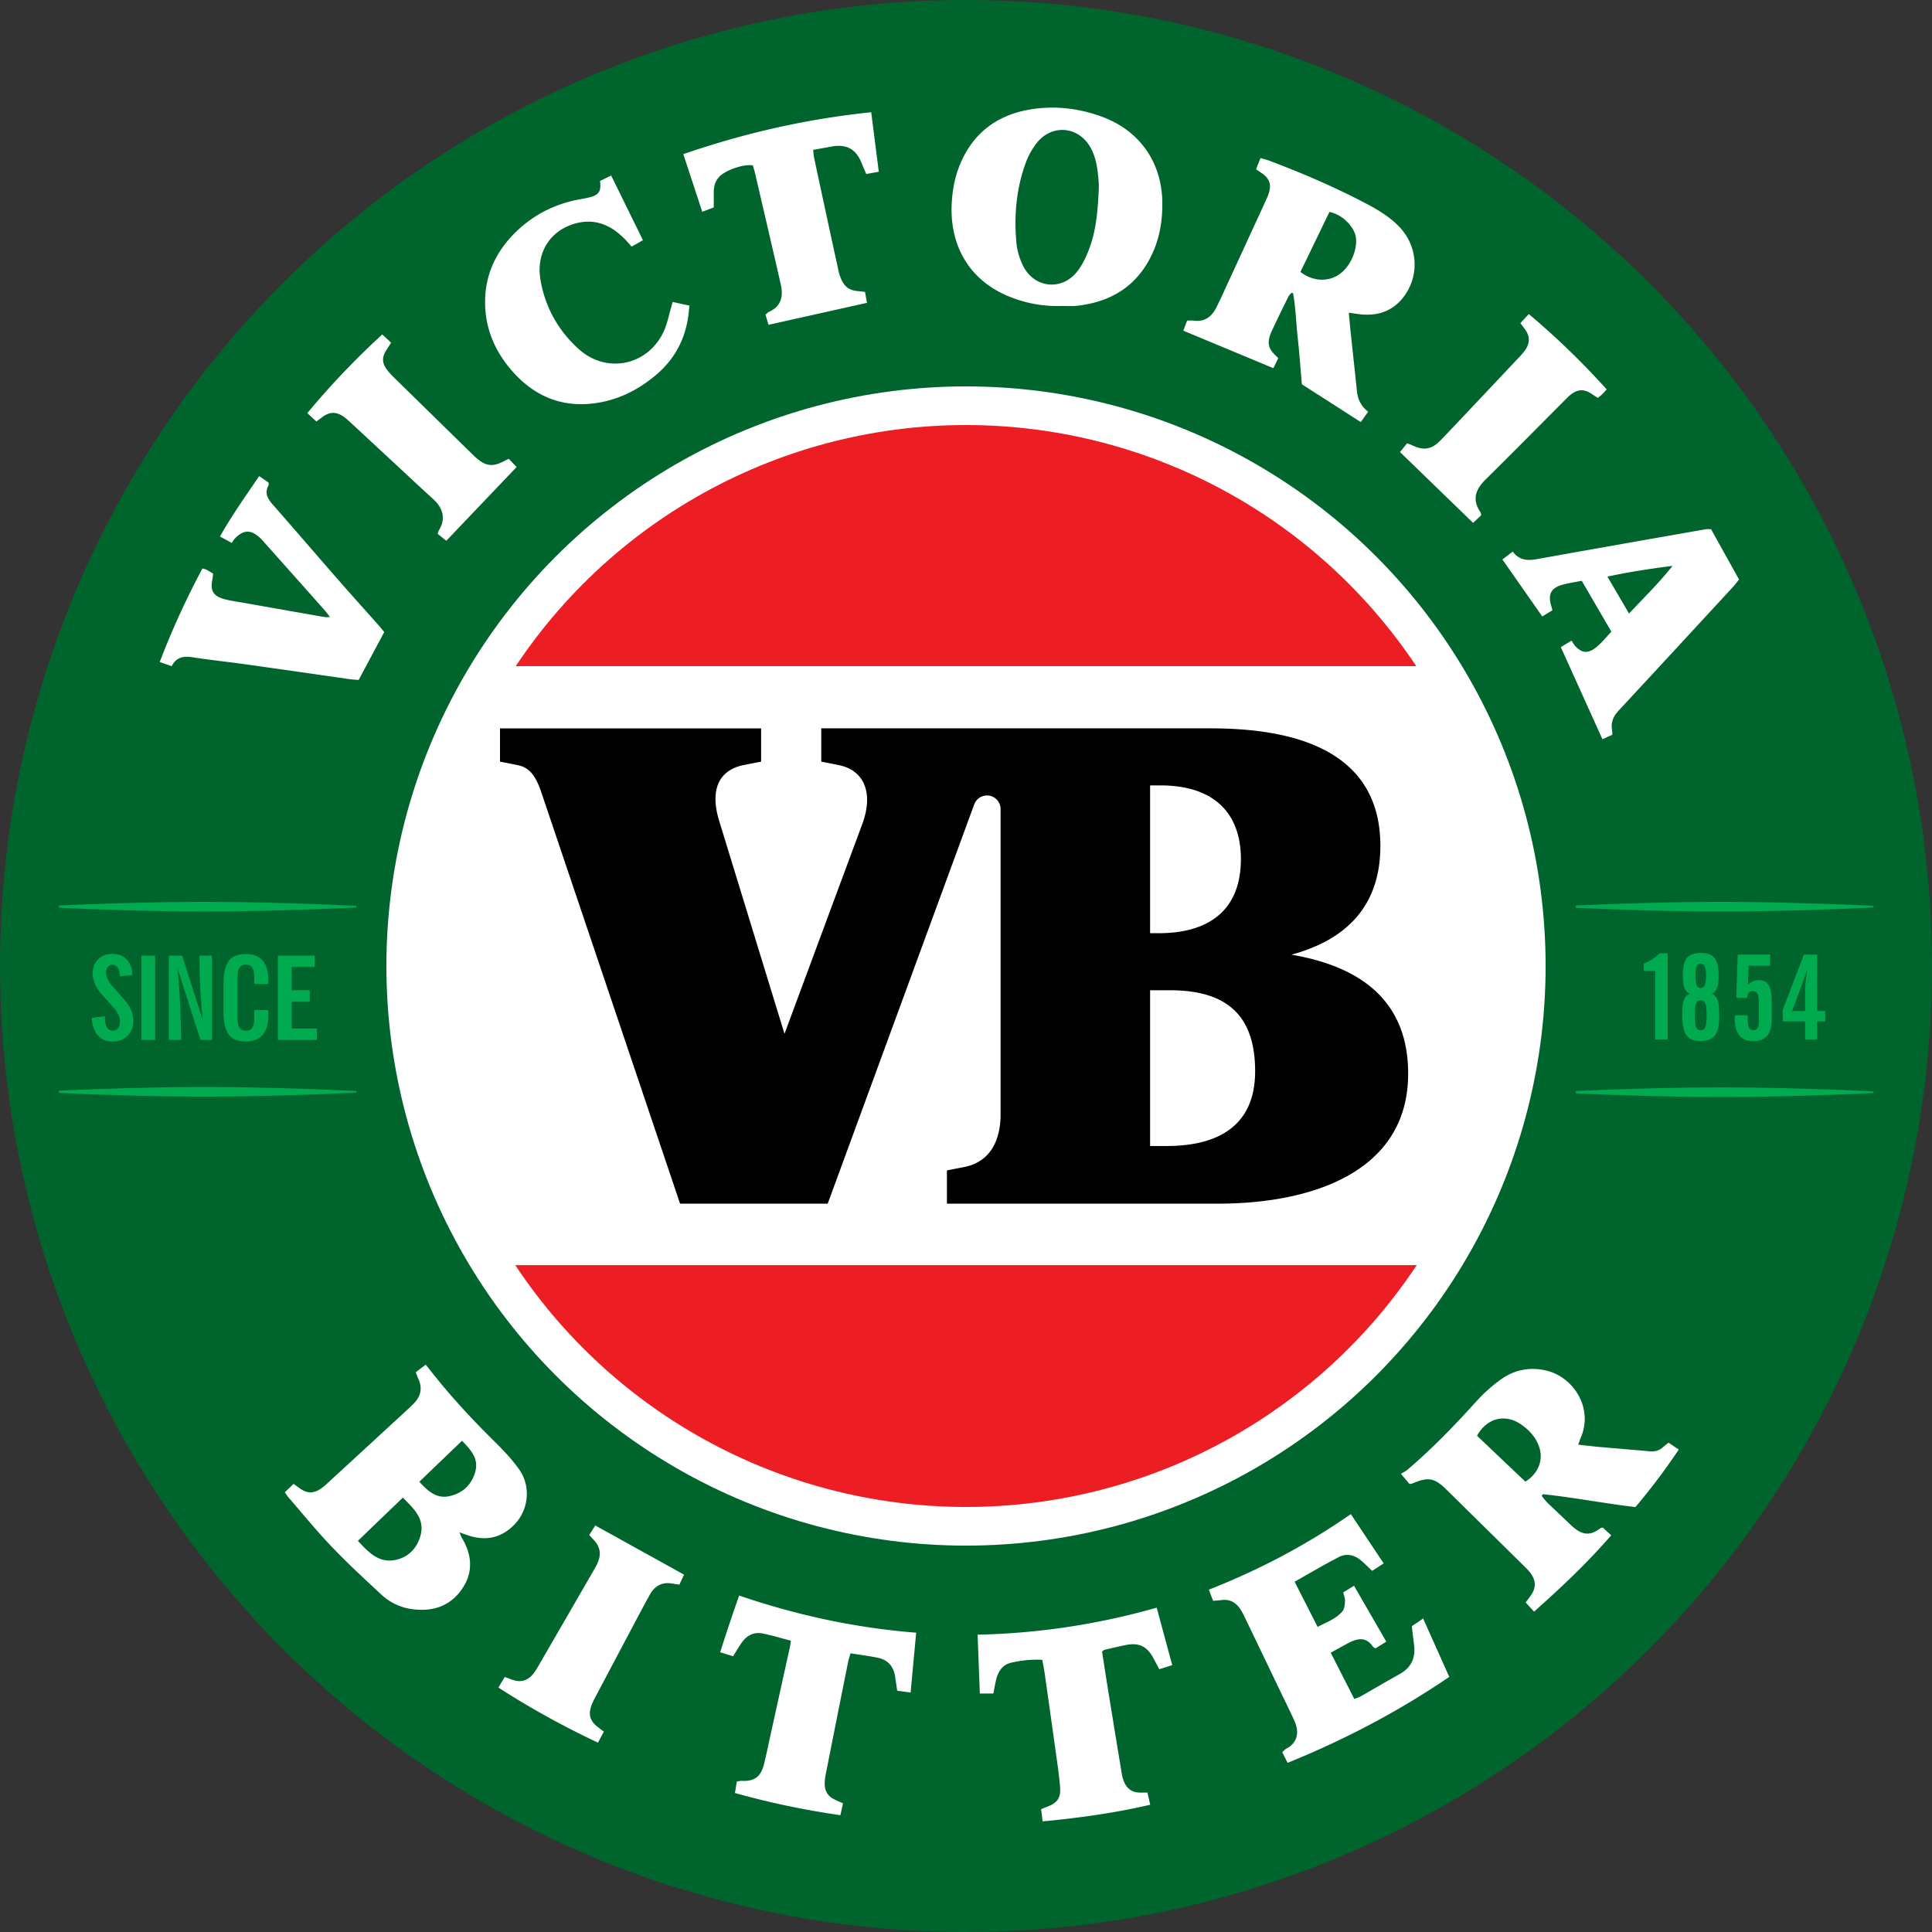 <svg xmlns="http://www.w3.org/2000/svg" viewBox="0 0 149.845 149.845"><rect x="0" y="0" width="149.845" height="149.845" fill="#333333" stroke="none"/><circle fill="#00642D" cx="74.923" cy="74.923" r="74.923"/><path fill="#FFF" d="M32.244 106.428c.27-.203.505-.38.776-.582l.668.834c1.432 1.794 2.993 3.468 4.625 5.081.711.704 1.42 1.437 1.985 2.256.875 1.268.7 3.024-.318 4.138-.973 1.066-2.172 1.391-3.56.965-.23-.07-.454-.155-.787-.27.092.203.139.339.21.46.784 1.331.868 2.682-.036 3.969-.921 1.311-2.26 1.729-3.815 1.53a4.311 4.311 0 0 1-2.419-1.137c-1.31-1.216-2.626-2.432-3.86-3.723-1.166-1.22-2.23-2.534-3.337-3.809-.09-.104-.161-.226-.284-.402l.68-.65c.199.144.342.25.487.353.56.4 1.043.411 1.615.025.166-.112.321-.242.469-.378 2.132-1.958 4.261-3.919 6.39-5.88.119-.109.233-.222.346-.337.554-.56.703-1.196.37-1.927-.065-.145-.117-.296-.205-.516zm-1 9.729l-3.486 3.35c.821.882 1.596 1.718 2.853 1.492 1.029-.186 1.718-.888 1.998-1.881.364-1.292-.49-2.09-1.365-2.961zm1.28-1.234c.656.731 1.327 1.314 2.275 1.129 1.059-.207 1.81-.897 2.076-1.958.248-.986-.364-1.654-1.044-2.348l-3.306 3.177zm91.78 3.553l.662.6c-1.85 2.135-3.867 4.04-5.986 5.923l-.65-.715c.156-.21.292-.38.414-.56.392-.573.394-1.113-.01-1.677-.138-.195-.31-.369-.48-.538l-6.06-5.968c-.933-.92-1.412-1.008-2.64-.488-.054.023-.116.023-.233.045-.173-.206-.361-.43-.666-.79.183-.111.353-.186.49-.302 1.918-1.63 3.662-3.437 5.35-5.304a11.747 11.747 0 0 1 1.973-1.755c1.049-.73 2.25-.948 3.511-.634 2.062.513 3.631 2.895 2.615 5.22-.062.143-.107.293-.187.515.583.064 1.112.131 1.643.178 1.3.116 2.603.216 3.903.338.386.037.714-.046 1.004-.301.134-.119.276-.228.451-.371l.798.533a49.128 49.128 0 0 1-3.364 4.464c-2.406-.285-4.782-.746-7.182-1.002l-.083.143c.144.172.274.358.434.514.577.56 1.17 1.103 1.747 1.663.772.747 1.432 1.057 2.381.312.029-.022.076-.02.166-.043zm-6-3.561c1-.612 1.412-1.67 1.08-2.672-.25-.754-.76-1.31-1.398-1.755-1.24-.866-2.67-.515-3.428.87l3.747 3.557zm-13.535 2.519c-3.46 2.408-7.11 4.323-11.014 5.863l.332.861c.239-.02.436-.025.63-.055.572-.085 1.031.116 1.378.559.159.203.285.438.398.671.96 1.99 1.915 3.983 2.871 5.976.356.742.73 1.477 1.06 2.232.341.784.229 1.615-.636 2.069-.116.061-.206.171-.34.286l.418.829c4.442-1.803 8.601-3.986 12.538-6.665l-2.026-4.528-.878.595c.06.495.103.933.166 1.368.146 1.02-.162 1.814-1.093 2.335-1.017.57-2.022 1.16-3.035 1.736-.136.078-.29.124-.497.209l-1.831-3.592c.498-.273.932-.518 1.372-.75.874-.461 1.428-.394 1.912.289.032.045.097.066.188.125l.838-.522-2.503-4.335-.835.514c.054.25.146.465.135.675-.015.266-.033.594-.189.78-.499.596-1.224.85-1.935 1.222l-1.783-3.503c1.18-.664 2.283-1.32 3.42-1.909.632-.327 1.257-.163 1.787.307.269.237.522.49.809.76.291-.189.555-.36.891-.58-.867-1.302-1.688-2.534-2.548-3.822zm-23.766 12.209c.28 1.967.56 3.935.832 5.904.14 1.015.301 2.028.384 3.047.07.866-.231 1.252-1.03 1.549-.129.048-.255.103-.439.178l.115.945c2.85-.27 5.58-.65 8.343-1.29l-.21-.944c-.253 0-.452.007-.65-.001-.534-.022-.915-.29-1.136-.764a2.685 2.685 0 0 1-.205-.689c-.362-2.178-.717-4.358-1.07-6.538-.16-.987-.31-1.976-.462-2.943.094-.07.136-.126.189-.138.547-.128 1.094-.256 1.644-.37 1.024-.208 1.649.089 2.144 1.007.15.279.298.559.462.867l1.005-.314-1.207-4.46a54.824 54.824 0 0 1-13.89 2.097l.174 4.564h1.047c.076-.38.133-.715.21-1.044.153-.644.475-1.18 1.153-1.344a8.757 8.757 0 0 1 2.434-.228c.065.358.124.632.163.909zm-19.746-1.873c-.47 2.137-.94 4.273-1.412 6.41-.194.882-.375 1.767-.589 2.644-.24.98-.747 1.346-1.721 1.299-.115-.005-.232.029-.388.05l-.146.892a63.93 63.93 0 0 0 8.181 1.72l.2-.917c-.25-.115-.468-.21-.681-.315-.477-.235-.73-.624-.736-1.152a3.807 3.807 0 0 1 .076-.775c.575-2.914 1.156-5.826 1.74-8.738.041-.208.115-.41.186-.658.748.12 1.444.206 2.129.349.804.166 1.229.707 1.34 1.509.046.335.097.669.151 1.044l1.04.137.43-4.638c-4.74-.375-9.272-1.36-13.728-2.881a142.11 142.11 0 0 0-1.473 4.4l1.004.307c.23-.369.422-.697.635-1.01.396-.58.945-.896 1.65-.756.723.144 1.431.363 2.197.562-.04.246-.055.383-.085.517zm-14.873 6.193c-.611-.461-.773-.97-.512-1.69.088-.244.212-.476.334-.706 1.022-1.935 2.047-3.869 3.073-5.801.377-.71.749-1.422 1.143-2.12.39-.691.987-.97 1.776-.818.152.03.307.05.492.079l.363-.778-6.884-3.814-.466.74c.139.153.228.261.326.36.554.557.617 1.188.288 1.878-.078.163-.167.32-.258.477-1.425 2.47-2.85 4.939-4.28 7.406-.14.242-.288.485-.468.698-.424.501-.952.627-1.573.406-.184-.065-.368-.133-.594-.215l-.488.822a66.135 66.135 0 0 0 7.722 4.271l.457-.854-.451-.341zm58.23-109.709c.05.542.087.997.135 1.452.165 1.558.337 3.116.5 4.674.067.627.338 1.147.864 1.555l-.572.8-4.57-2.932c-.103-1.182-.185-2.383-.319-3.579-.13-1.162-.15-2.34-.366-3.491l-.132-.019c-.08.101-.18.192-.235.305-.434.884-.872 1.766-1.283 2.66-.223.483-.372.998-.047 1.496.138.214.345.383.55.604l-.375.777-6.986-2.909.296-.783c.193 0 .353-.019.508.003.874.12 1.417-.326 1.777-1.054.338-.684.65-1.382.97-2.075l2.849-6.187c.083-.182.166-.367.226-.557.22-.691.057-1.153-.539-1.563-.131-.09-.264-.178-.448-.302l.349-.872c.24.071.45.12.65.194 2.597.978 5.143 2.073 7.6 3.369.926.489 1.816 1.034 2.545 1.806 1.338 1.417 1.542 3.548.466 5.17-.81 1.221-1.976 1.716-3.419 1.59-.298-.026-.594-.078-.995-.132zm-3.754-3.161c.906.697 2.02.785 2.882.271.923-.55 1.552-1.889 1.421-2.945-.088-.72-.942-1.755-2.052-1.982l-2.251 4.656zM82.41 23.73a9.896 9.896 0 0 1-4.065-.699c-3.189-1.262-4.746-4.036-4.522-7.4.064-.966.243-1.913.61-2.814 1.03-2.535 2.951-3.948 5.62-4.351 1.838-.278 3.644-.06 5.392.578 2.948 1.076 4.678 3.55 4.705 6.68.011 1.323-.182 2.604-.718 3.817-1.152 2.602-3.224 3.906-6 4.184-.337.034-.681.005-1.023.005zm2.812-9.079c0-.14.008-.281-.002-.42-.065-.903-.149-1.803-.556-2.632-.873-1.777-3.014-2.057-4.248-.519a5.725 5.725 0 0 0-.887 1.624c-.71 1.975-.887 4.031-.698 6.11.053.586.23 1.19.48 1.726.845 1.818 3.057 2.07 4.27.475.405-.532.7-1.173.93-1.805.532-1.467.64-3.013.71-4.559zm39.831 42.333l-.767.352-3.23-7.144.83-.504c.11.158.192.325.316.452.511.522.953.552 1.544.108a4.19 4.19 0 0 0 .489-.447c.235-.245.458-.501.74-.812l-2.297-3.942c-.563.114-1.08.18-1.573.329-.817.247-1.05.746-.802 1.58.033.112.062.226.102.378l-.79.477-3.089-4.419.802-.609c.67.892 1.526.645 2.388.49 4.192-.752 8.386-1.487 12.58-2.225.097-.017.2-.002.414-.002l2.168 3.9c-.183.228-.31.405-.456.564-2.96 3.205-5.918 6.413-8.887 9.61-.399.428-.604.889-.507 1.473.02.116.016.236.025.391zm1.294-9.396c1.197-1.276 2.357-2.413 3.375-3.7-1.689.219-3.342.461-5.05.835.58.99 1.102 1.884 1.675 2.865zM17.06 41.611l.917.499c.087-.127.152-.258.25-.357.669-.676 1.244-.687 1.933-.04.147.137.28.29.413.44 1.55 1.74 3.1 3.48 4.647 5.223.115.13.213.275.373.484-.203 0-.318.016-.426-.002-2.096-.366-4.191-.735-6.286-1.106-.494-.087-.994-.154-1.477-.282-.861-.228-1.106-.655-.934-1.517.03-.151.04-.307.06-.465-.187-.111-.338-.21-.497-.292-.085-.044-.184-.062-.33-.108a62.436 62.436 0 0 0-3.313 7.256l.923.324c.36-.695.91-.799 1.597-.693 1.388.215 2.787.36 4.178.555 2.684.375 5.365.766 8.048 1.147.232.033.468.041.682.059l1.983-3.713c-.14-.17-.249-.313-.368-.447-1.08-1.218-2.17-2.426-3.241-3.651-1.693-1.936-3.367-3.889-5.063-5.822-.39-.446-.621-.887-.3-1.464.024-.044.003-.114.003-.21-.213-.147-.44-.304-.731-.503-1.07 1.575-2.123 3.057-3.041 4.685zm34.979-17.715c-.17.577-.285 1.179-.524 1.726-1.182 2.7-4.423 3.43-6.615 1.463-1.604-1.439-2.618-3.25-2.982-5.384-.347-2.036.685-3.753 2.593-4.335 1.61-.492 2.913.089 4.02 1.251.149.156.289.32.458.509l.878-.494-2.465-5.018-.865.421c.1.79-.073 1.065-.76 1.255-.252.069-.51.114-.767.16-1.87.334-3.513 1.133-4.894 2.439-1.679 1.588-2.578 3.533-2.488 5.859.077 1.963.87 3.664 2.171 5.115 1.822 2.033 4.094 2.845 6.788 2.338 1.636-.308 3.065-1.075 4.326-2.149 1.338-1.139 2.148-2.584 2.436-4.318.054-.328.08-.66.123-1.03-.465-.1-.85-.185-1.303-.284-.057.21-.091.344-.13.476zm2.427-7.469l.894-.34v-1.21c-.003-.416.108-.792.379-1.117.442-.53 1.887-1.05 2.648-.935.052.18.116.369.162.562.366 1.565.73 3.13 1.092 4.697.308 1.33.619 2.66.918 3.993.228 1.02-.05 1.724-.917 2.109-.086.038-.152.12-.273.216l.238.79 7.637-1.704-.155-.849c-.274-.03-.472-.054-.67-.075-.475-.05-.84-.283-1.065-.696a3.01 3.01 0 0 1-.301-.783c-.644-2.943-1.278-5.889-1.91-8.835-.04-.188-.047-.382-.076-.626.537-.097 1.008-.185 1.479-.266 1.128-.195 1.852.218 2.28 1.29.11.272.23.54.362.848l.97-.177-.588-4.615c-5.012.521-9.805 1.611-14.572 3.25l1.468 4.473zm63.819 9.121c.372.522.388 1.028.032 1.567-.12.183-.27.35-.42.511a2207.4 2207.4 0 0 1-3.928 4.167c-.745.79-1.487 1.58-2.242 2.36-.682.706-1.301.81-2.17.395-.123-.058-.254-.1-.422-.166l-.553.677 5.67 5.494.637-.598c-.035-.122-.038-.188-.07-.234-.663-.98-.37-1.769.388-2.517 2.145-2.118 4.262-4.264 6.391-6.399.071-.07.146-.138.226-.199.576-.439 1.053-.447 1.658-.034.144.098.29.192.441.29.142-.116.256-.197.355-.293.112-.108.21-.23.335-.37a61.187 61.187 0 0 0-6.039-5.842l-.655.708c.15.197.262.337.366.483zM24.98 32.361c.566-.428 1.087-.45 1.663-.05.18.124.345.275.507.425 1.107 1.024 2.212 2.05 3.317 3.075 1.047.97 2.085 1.95 3.142 2.908.756.686.974 1.528.453 2.369-.05.081-.07.182-.118.316l.672.537 5.452-5.717-.605-.638c-.154.075-.263.124-.368.18-.87.457-1.408.4-2.143-.24-.167-.146-.324-.302-.482-.457-1.896-1.856-3.793-3.711-5.687-5.57-.258-.253-.524-.505-.743-.79-.434-.565-.432-1.014-.042-1.606l.34-.524-.689-.64a62.445 62.445 0 0 0-5.816 6.103l.708.65.439-.331z"/><path fill="#00AA4F" d="M7.114 78.952l1.02-.138v.06c0 .351.051.618.152.796.1.18.253.267.458.267.18 0 .319-.063.416-.188.097-.126.145-.304.145-.536 0-.16-.03-.317-.1-.47a2.26 2.26 0 0 0-.309-.496c-.135-.163-.36-.417-.686-.768-.32-.348-.538-.615-.649-.797a3.05 3.05 0 0 1-.277-.592 1.73 1.73 0 0 1-.094-.546c0-.48.139-.859.413-1.141.274-.28.638-.42 1.102-.42.472 0 .843.14 1.117.43.274.282.423.686.44 1.2l-.964.113c-.017-.314-.076-.54-.17-.683a.476.476 0 0 0-.423-.214.427.427 0 0 0-.346.17.68.68 0 0 0-.136.435c0 .157.042.327.132.518.09.188.219.373.382.558.058.072.152.175.277.31.44.49.735.84.888 1.054a2.235 2.235 0 0 1 .434 1.339c0 .464-.15.84-.445 1.128-.298.292-.68.44-1.147.44-.486 0-.867-.157-1.148-.474-.281-.317-.44-.765-.482-1.355m4.917-4.837h-1.068v6.537h1.068v-6.537zm2.018 6.537a74.824 74.824 0 0 0-.083-2.84 56.117 56.117 0 0 0-.198-2.722l1.776 5.562h.898v-6.537h-.964v.48c0 .768.024 1.53.066 2.291.045.76.11 1.518.198 2.273l-1.62-5.044h-1.03v6.537h.957zm6.76-2.312h-1.088v.62c0 .346-.052.596-.156.753-.104.154-.267.232-.492.232-.226 0-.389-.078-.493-.232-.104-.157-.156-.407-.156-.752v-3.158c0-.342.052-.592.156-.75.104-.153.267-.231.493-.231.225 0 .388.078.492.232.104.157.156.407.156.75v.517h1.089v-.326c0-.653-.146-1.151-.44-1.493-.295-.342-.729-.51-1.298-.51-.617 0-1.06.18-1.331.545-.27.363-.41.96-.41 1.784v2.122c0 .828.14 1.424.41 1.79.27.364.714.546 1.331.546.57 0 1.003-.172 1.297-.514.295-.342.44-.847.44-1.511v-.414zm3.771 2.312v-.878h-1.959v-2.079h1.405v-.893H22.62v-1.81h1.793v-.878h-2.86v6.538h3.027zm104.767-.032v-6.684h-.62a4.503 4.503 0 0 1-.612.477c-.202.13-.415.234-.63.313v.584h.896v5.31h.966zm1.735-3.543a.774.774 0 0 0-.475.458c-.093.225-.14.61-.14 1.157 0 .76.113 1.295.332 1.598.22.306.588.458 1.11.458.508 0 .873-.149 1.1-.449.225-.3.334-.799.334-1.49 0-.617-.043-1.04-.136-1.268a.753.753 0 0 0-.475-.464.741.741 0 0 0 .425-.423c.093-.215.14-.515.14-.907 0-.689-.103-1.169-.312-1.434-.21-.269-.568-.404-1.076-.404-.498 0-.854.132-1.07.388-.212.262-.318.705-.318 1.333 0 .446.043.777.132.998.083.222.23.37.429.45m1.285 1.667c0 .452-.036.761-.103.923-.07.16-.19.243-.355.243-.173 0-.289-.08-.356-.23s-.096-.465-.096-.936c0-.47.03-.78.096-.935.067-.155.183-.23.356-.23.166 0 .285.078.355.24.067.164.103.47.103.925m-.458-2.123a.322.322 0 0 1-.319-.211c-.066-.143-.096-.383-.096-.727s.03-.588.096-.727a.322.322 0 0 1 .319-.211c.143 0 .249.073.315.218.063.145.097.385.097.72 0 .345-.034.585-.097.727-.063.142-.17.211-.315.211m2.65 2.122c-.003.031-.003.063-.006.101-.003.038-.003.095-.003.164 0 .581.12 1.014.355 1.305.24.29.595.436 1.073.436.495 0 .857-.142 1.09-.42.228-.281.344-.727.344-1.333v-1.33c0-.581-.082-1.002-.242-1.264-.16-.259-.418-.388-.774-.388a1.1 1.1 0 0 0-.451.094c-.14.067-.263.162-.369.288l.037-1.494h1.673v-.87h-2.507l-.116 3.362h.843a.696.696 0 0 1 .13-.391.372.372 0 0 1 .302-.136c.17 0 .292.07.365.208.077.14.113.367.113.686v1.485c0 .214-.033.379-.106.49a.348.348 0 0 1-.316.164c-.156 0-.269-.067-.335-.2-.07-.132-.103-.353-.103-.663 0-.076 0-.136.003-.177 0-.038.004-.079.004-.117h-1.003m6.374 1.876v-1.4h.63v-.806h-.63v-4.378h-1.023l-1.644 4.29v.894h1.737v1.4h.93zm-1.936-2.206l1.179-3.206c-.057.37-.1.68-.126.929-.03.25-.047.433-.047.55v1.727h-1.006zm-111.37 6.332c-3.92.179-7.846.307-11.788.307-3.769 0-7.52-.12-11.266-.286v-.178c3.745-.162 7.497-.281 11.266-.281 3.942 0 7.868.127 11.787.306v.132m0-14.359c-3.919.179-7.845.307-11.787.307-3.769 0-7.52-.12-11.266-.286v-.178c3.745-.162 7.497-.281 11.266-.281 3.942 0 7.868.127 11.787.306v.132m117.648 14.39c-3.919.178-7.845.306-11.787.306-3.769 0-7.52-.12-11.266-.285v-.18c3.745-.161 7.497-.28 11.266-.28 3.942 0 7.868.127 11.787.306v.132m0-14.39c-3.919.18-7.845.307-11.787.307-3.769 0-7.52-.12-11.266-.285v-.18c3.745-.16 7.497-.28 11.266-.28 3.942 0 7.868.128 11.787.307v.131"/><circle fill="#FFF" cx="74.923" cy="74.923" r="44.954"/><circle fill="#ED1D24" cx="74.923" cy="74.923" r="41.957"/><path fill="#FFF" d="M38.656 51.666c-9.033 7.3-8.212 38.244 0 46.456h72.775c9.034-7.3 8.213-38.243 0-46.456H38.656z"/><path d="M100.158 74.046c4.387-1.192 6.903-3.88 6.903-8.443 0-5.454-3.638-9.112-13.154-9.112H63.696v2.58s.478.092 1.354.268c2.04.416 2.69 2.236 1.832 4.563-2.207 5.949-6.037 16.281-6.037 16.281S56.002 64.396 55.78 63.67c-.781-2.545.084-3.98 1.923-4.338 1.123-.221 1.328-.26 1.328-.26v-2.58H38.78v2.58s.485.094 1.353.267c.866.169 1.387.732 1.852 2.115.59 1.738 10.76 31.9 10.76 31.9h11.452s9.444-25.742 11.368-30.979v.003a1.054 1.054 0 0 1 2.04.371v23.673c0 2.11-.862 3.704-2.805 4.088l-1.357.267v2.577h21.053c7.114 0 14.72-2.379 14.72-10.085 0-5.666-3.714-8.319-9.058-9.224M89.201 60.915h.794c4.305 0 6.248 2.291 6.248 5.711 0 4.059-2.593 5.751-6.352 5.751h-.69V60.914zm1.282 27.968h-1.282v-12.08h1.526c4.156 0 6.62 1.705 6.62 6.278 0 4.686-3.499 5.802-6.864 5.802"/></svg>